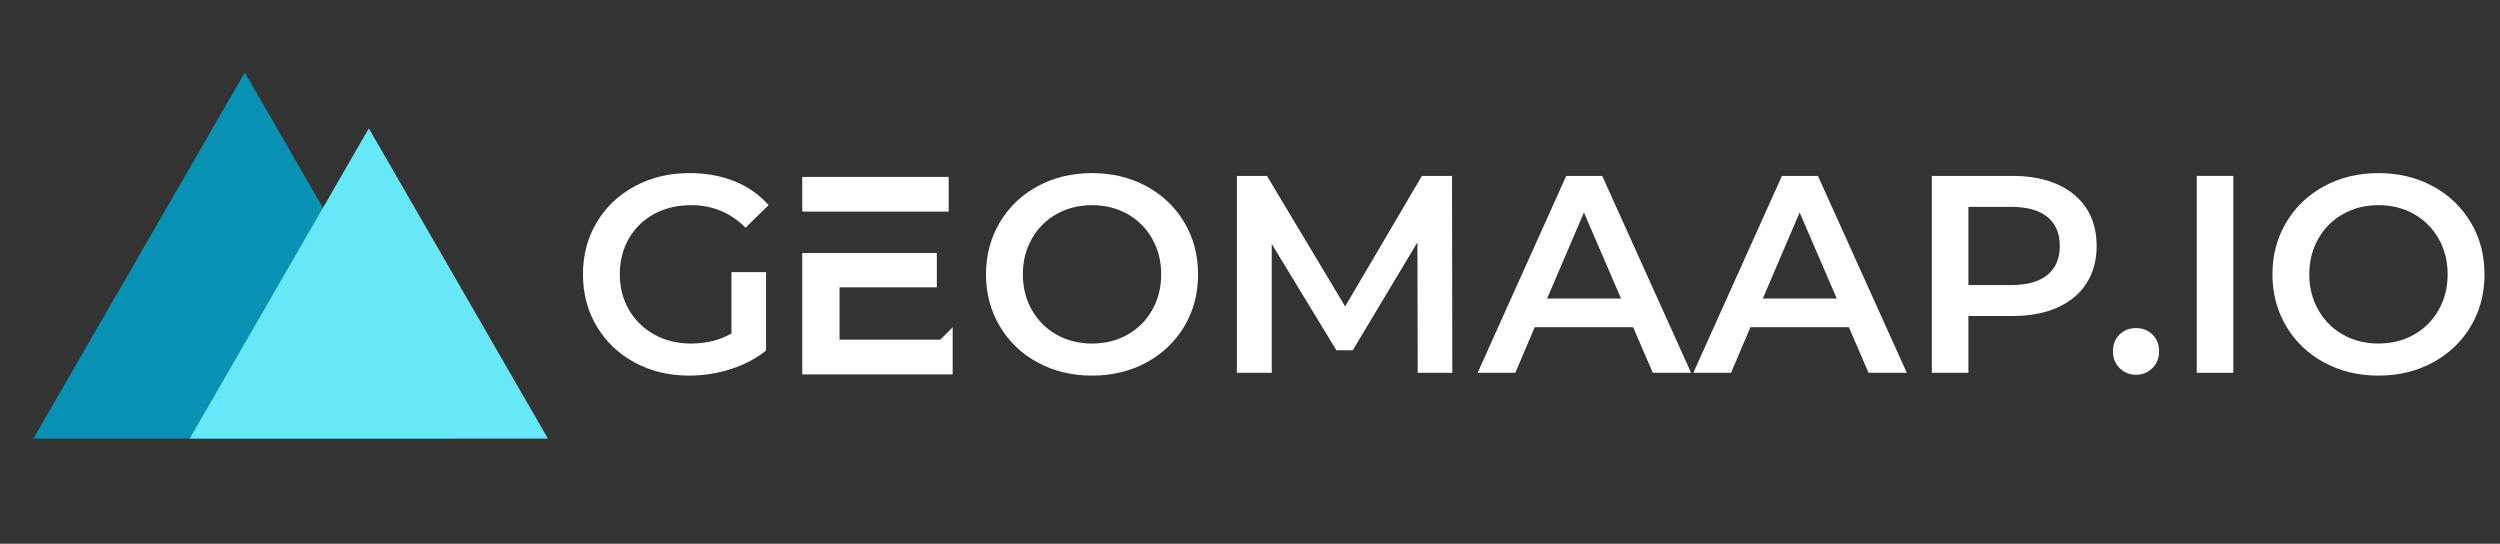 <?xml version="1.0" encoding="UTF-8" standalone="no"?><!DOCTYPE svg PUBLIC "-//W3C//DTD SVG 1.1//EN" "http://www.w3.org/Graphics/SVG/1.1/DTD/svg11.dtd"><svg width="100%" height="100%" viewBox="0 0 400 87" version="1.1" xmlns="http://www.w3.org/2000/svg" xmlns:xlink="http://www.w3.org/1999/xlink" xml:space="preserve" xmlns:serif="http://www.serif.com/" style="fill-rule:evenodd;clip-rule:evenodd;stroke-miterlimit:10;"><rect x="0" y="0" width="400" height="87" fill="#333333" stroke="none"/><rect id="Logo-geomaap-web-2" serif:id="Logo geomaap web 2" x="0" y="0" width="400" height="86.764" style="fill:none;"/><clipPath id="_clip1"><rect x="0" y="0" width="400" height="86.764"/></clipPath><g clip-path="url(#_clip1)"><path d="M39.166,21.594l-25.158,43.577l50.317,-0l-25.159,-43.577l-25.158,43.577l50.317,-0l-25.159,-43.577Z" style="fill:#0891b2;fill-rule:nonzero;stroke:#0891b2;stroke-width:10px;"/><path d="M59.012,30.538l-19.995,34.633l39.991,-0l-19.996,-34.633l-19.995,34.633l39.991,-0l-19.996,-34.633Z" style="fill:#67e8f9;fill-rule:nonzero;stroke:#67e8f9;stroke-width:10px;"/><path d="M174.724,60.097c-3.21,-0 -6.105,-0.698 -8.685,-2.093c-2.58,-1.395 -4.605,-3.33 -6.075,-5.805c-1.47,-2.475 -2.205,-5.242 -2.205,-8.302c-0,-3.06 0.735,-5.828 2.205,-8.303c1.47,-2.475 3.495,-4.41 6.075,-5.805c2.58,-1.395 5.475,-2.092 8.685,-2.092c3.21,-0 6.105,0.697 8.685,2.092c2.58,1.395 4.605,3.323 6.075,5.783c1.47,2.46 2.205,5.235 2.205,8.325c-0,3.09 -0.735,5.865 -2.205,8.325c-1.47,2.46 -3.495,4.387 -6.075,5.782c-2.58,1.395 -5.475,2.093 -8.685,2.093Zm-0,-5.13c2.1,-0 3.99,-0.473 5.67,-1.418c1.68,-0.945 3,-2.265 3.96,-3.96c0.96,-1.695 1.44,-3.592 1.44,-5.692c-0,-2.1 -0.48,-3.998 -1.44,-5.693c-0.96,-1.695 -2.28,-3.015 -3.96,-3.96c-1.68,-0.945 -3.57,-1.417 -5.67,-1.417c-2.1,-0 -3.99,0.472 -5.67,1.417c-1.68,0.945 -3,2.265 -3.96,3.96c-0.96,1.695 -1.44,3.593 -1.44,5.693c-0,2.1 0.48,3.997 1.44,5.692c0.96,1.695 2.28,3.015 3.96,3.96c1.68,0.945 3.57,1.418 5.67,1.418Z" style="fill:#fff;fill-rule:nonzero;"/><path d="M226.834,59.647l-0.045,-20.88l-10.35,17.28l-2.61,-0l-10.35,-17.01l-0,20.61l-5.58,-0l-0,-31.5l4.815,-0l12.51,20.88l12.285,-20.88l4.815,-0l0.045,31.5l-5.535,-0Z" style="fill:#fff;fill-rule:nonzero;"/><path d="M261.304,52.357l-15.75,-0l-3.105,7.29l-6.03,-0l14.175,-31.5l5.76,-0l14.22,31.5l-6.12,-0l-3.15,-7.29Zm-1.935,-4.59l-5.94,-13.77l-5.895,13.77l11.835,-0Z" style="fill:#fff;fill-rule:nonzero;"/><path d="M295.819,52.357l-15.75,-0l-3.105,7.29l-6.03,-0l14.175,-31.5l5.76,-0l14.22,31.5l-6.12,-0l-3.15,-7.29Zm-1.935,-4.59l-5.94,-13.77l-5.895,13.77l11.835,-0Z" style="fill:#fff;fill-rule:nonzero;"/><path d="M322.054,28.147c2.73,-0 5.107,0.45 7.132,1.35c2.025,0.9 3.578,2.19 4.658,3.87c1.08,1.68 1.62,3.675 1.62,5.985c-0,2.28 -0.54,4.267 -1.62,5.962c-1.08,1.695 -2.633,2.993 -4.658,3.893c-2.025,0.9 -4.402,1.35 -7.132,1.35l-7.11,-0l-0,9.09l-5.85,-0l-0,-31.5l12.96,-0Zm-0.27,17.46c2.55,-0 4.485,-0.54 5.805,-1.62c1.32,-1.08 1.98,-2.625 1.98,-4.635c-0,-2.01 -0.66,-3.555 -1.98,-4.635c-1.32,-1.08 -3.255,-1.62 -5.805,-1.62l-6.84,-0l-0,12.51l6.84,-0Z" style="fill:#fff;fill-rule:nonzero;"/><path d="M341.764,59.962c-1.02,-0 -1.89,-0.353 -2.61,-1.058c-0.72,-0.705 -1.08,-1.597 -1.08,-2.677c-0,-1.11 0.352,-2.01 1.057,-2.7c0.705,-0.69 1.583,-1.035 2.633,-1.035c1.05,-0 1.927,0.345 2.632,1.035c0.705,0.69 1.058,1.59 1.058,2.7c-0,1.08 -0.36,1.972 -1.08,2.677c-0.72,0.705 -1.59,1.058 -2.61,1.058Z" style="fill:#fff;fill-rule:nonzero;"/><rect x="351.484" y="28.147" width="5.85" height="31.5" style="fill:#fff;fill-rule:nonzero;"/><path d="M380.554,60.097c-3.21,-0 -6.105,-0.698 -8.685,-2.093c-2.58,-1.395 -4.605,-3.33 -6.075,-5.805c-1.47,-2.475 -2.205,-5.242 -2.205,-8.302c-0,-3.06 0.735,-5.828 2.205,-8.303c1.47,-2.475 3.495,-4.41 6.075,-5.805c2.58,-1.395 5.475,-2.092 8.685,-2.092c3.21,-0 6.105,0.697 8.685,2.092c2.58,1.395 4.605,3.323 6.075,5.783c1.47,2.46 2.205,5.235 2.205,8.325c-0,3.09 -0.735,5.865 -2.205,8.325c-1.47,2.46 -3.495,4.387 -6.075,5.782c-2.58,1.395 -5.475,2.093 -8.685,2.093Zm-0,-5.13c2.1,-0 3.99,-0.473 5.67,-1.418c1.68,-0.945 3,-2.265 3.96,-3.96c0.96,-1.695 1.44,-3.592 1.44,-5.692c-0,-2.1 -0.48,-3.998 -1.44,-5.693c-0.96,-1.695 -2.28,-3.015 -3.96,-3.96c-1.68,-0.945 -3.57,-1.417 -5.67,-1.417c-2.1,-0 -3.99,0.472 -5.67,1.417c-1.68,0.945 -3,2.265 -3.96,3.96c-0.96,1.695 -1.44,3.593 -1.44,5.693c-0,2.1 0.48,3.997 1.44,5.692c0.96,1.695 2.28,3.015 3.96,3.96c1.68,0.945 3.57,1.418 5.67,1.418Z" style="fill:#fff;fill-rule:nonzero;"/><rect x="129.758" y="29.705" width="20.631" height="2.75" style="fill:#fff;stroke:#fff;stroke-width:2.8px;"/><path d="M151.026,55.745l0,2.763l-21.268,-0l0,-16.63l18.734,0l-0,2.691l-15.566,0l0,11.176l18.1,0Z" style="fill:#fff;fill-rule:nonzero;stroke:#fff;stroke-width:2.8px;"/><path d="M117.035,43.537l5.535,-0l0,12.555c-1.62,1.29 -3.51,2.28 -5.67,2.97c-2.16,0.69 -4.38,1.035 -6.66,1.035c-3.21,-0 -6.105,-0.698 -8.685,-2.093c-2.58,-1.395 -4.605,-3.322 -6.075,-5.782c-1.47,-2.46 -2.205,-5.235 -2.205,-8.325c0,-3.09 0.735,-5.865 2.205,-8.325c1.47,-2.46 3.503,-4.388 6.098,-5.783c2.595,-1.395 5.512,-2.092 8.752,-2.092c2.64,-0 5.04,0.435 7.2,1.305c2.16,0.87 3.975,2.145 5.445,3.825l-3.69,3.6c-2.4,-2.4 -5.295,-3.6 -8.685,-3.6c-2.22,-0 -4.192,0.465 -5.917,1.395c-1.725,0.93 -3.075,2.235 -4.05,3.915c-0.975,1.68 -1.463,3.6 -1.463,5.76c0,2.1 0.488,3.99 1.463,5.67c0.975,1.68 2.325,3 4.05,3.96c1.725,0.96 3.682,1.44 5.872,1.44c2.46,-0 4.62,-0.54 6.48,-1.62l0,-9.81Z" style="fill:#fff;fill-rule:nonzero;"/></g></svg>
